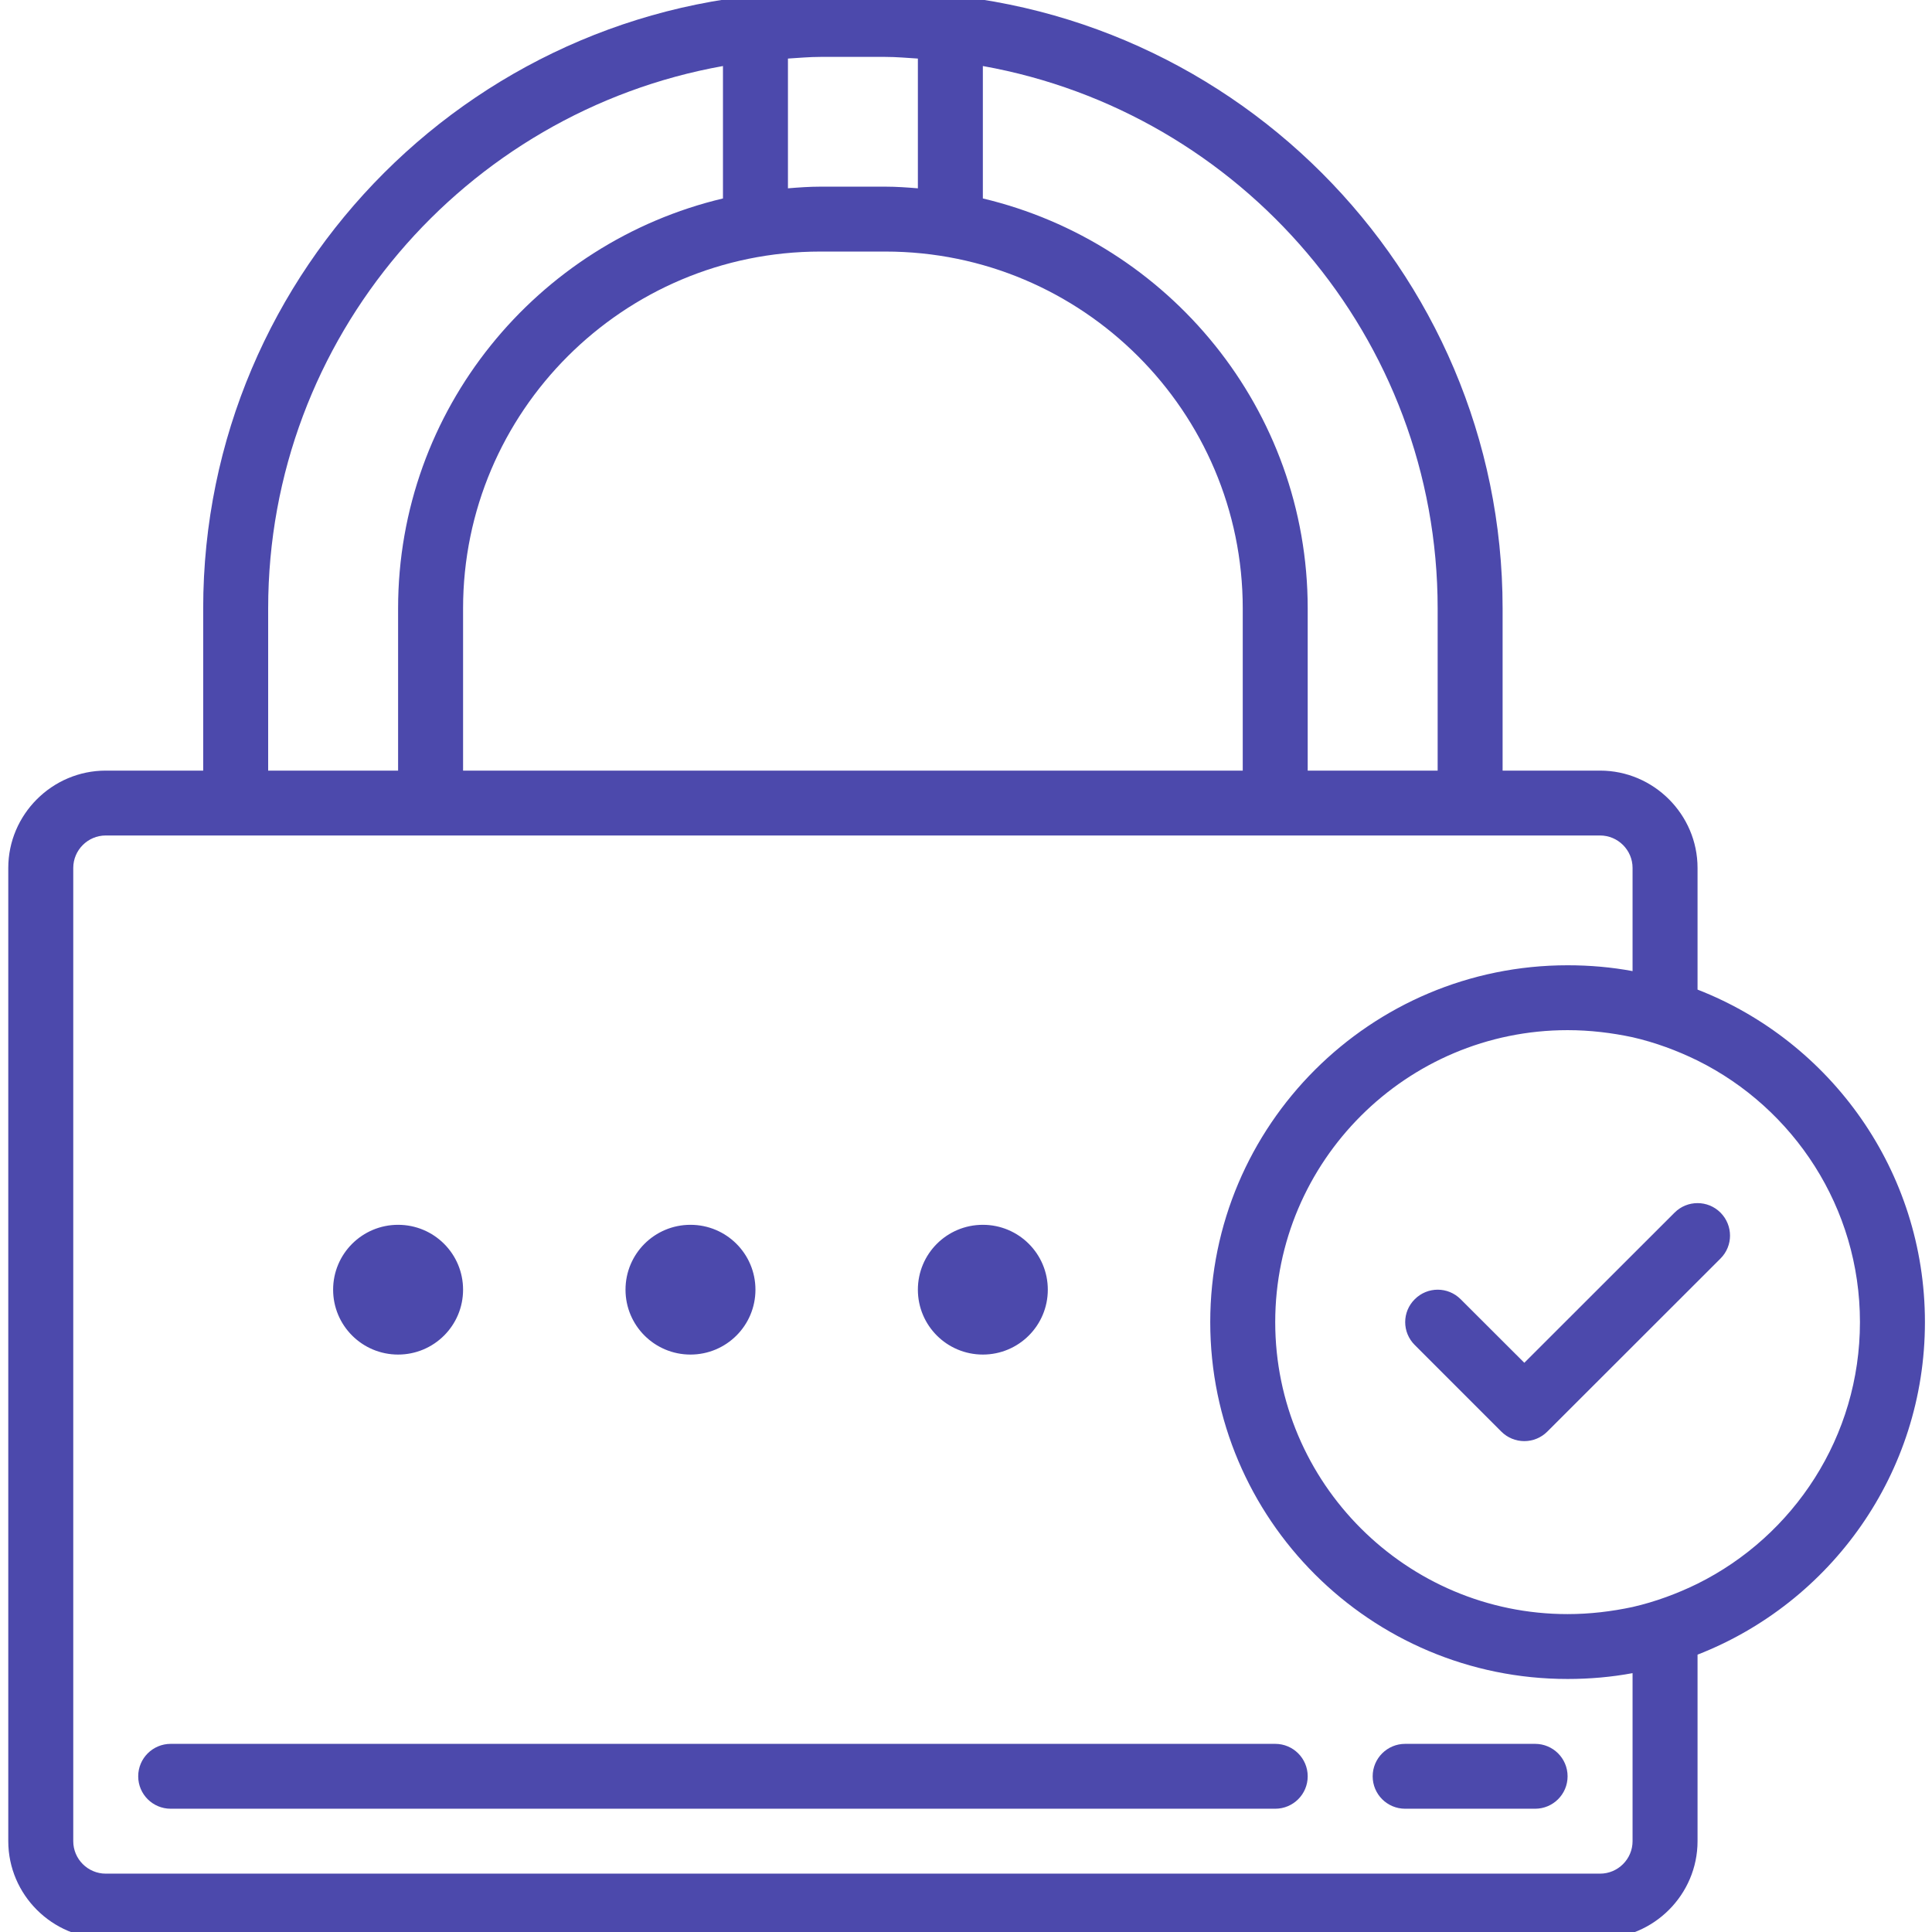 <svg xmlns="http://www.w3.org/2000/svg" width="300" viewBox="0 0 300 300" height="300" version="1.0"><defs><clipPath id="a"><path d="M 1.219 0 L 298.969 0 L 298.969 300 L 1.219 300 Z M 1.219 0"/></clipPath></defs><g clip-path="url(#a)"><path fill="#4C49AC" d="M 127.395 -1.238 C 74.547 -1.238 31.551 41.699 31.551 94.473 L 31.551 119.66 L 16.418 119.66 C 8.102 119.66 1.285 126.469 1.285 134.773 L 1.285 285.898 C 1.285 294.203 8.102 301.012 16.418 301.012 L 248.461 301.012 C 256.773 301.012 263.594 294.203 263.594 285.898 L 263.594 256.934 C 284.281 248.863 298.902 228.773 298.902 205.297 C 298.902 181.824 284.281 161.73 263.594 153.664 L 263.594 134.773 C 263.594 126.469 256.773 119.66 248.461 119.66 L 233.324 119.66 L 233.324 94.473 C 233.324 41.699 190.332 -1.238 137.484 -1.238 Z M 127.395 8.836 L 137.484 8.836 C 139.195 8.836 140.852 8.992 142.527 9.094 L 142.527 29.242 C 140.852 29.105 139.195 28.984 137.484 28.984 L 127.395 28.984 C 125.68 28.984 124.023 29.105 122.352 29.242 L 122.352 9.094 C 124.023 8.992 125.68 8.836 127.395 8.836 Z M 112.262 10.254 L 112.262 30.816 C 83.395 37.664 61.816 63.578 61.816 94.473 L 61.816 119.66 L 41.641 119.66 L 41.641 94.473 C 41.641 52.422 72.18 17.414 112.262 10.254 Z M 152.617 10.254 C 192.695 17.414 223.238 52.422 223.238 94.473 L 223.238 119.66 L 203.059 119.66 L 203.059 94.473 C 203.059 63.578 181.484 37.664 152.617 30.816 Z M 127.395 39.062 L 137.484 39.062 C 168.086 39.062 192.973 63.914 192.973 94.473 L 192.973 119.66 L 71.906 119.66 L 71.906 94.473 C 71.906 63.914 96.793 39.062 127.395 39.062 Z M 16.418 129.734 L 248.461 129.734 C 251.238 129.734 253.504 132 253.504 134.773 L 253.504 150.793 C 250.234 150.18 246.844 149.887 243.414 149.887 C 212.793 149.887 187.926 174.719 187.926 205.297 C 187.926 235.879 212.793 260.711 243.414 260.711 C 246.844 260.711 250.234 260.414 253.504 259.805 L 253.504 285.898 C 253.504 288.672 251.238 290.938 248.461 290.938 L 16.418 290.938 C 13.641 290.938 11.375 288.672 11.375 285.898 L 11.375 134.773 C 11.375 132 13.641 129.734 16.418 129.734 Z M 243.414 159.961 C 246.902 159.961 250.273 160.375 253.504 161.062 C 257.031 161.871 260.422 163.129 263.594 164.684 C 278.527 172.102 288.812 187.512 288.812 205.297 C 288.812 223.086 278.527 238.496 263.594 245.914 C 260.422 247.469 257.031 248.727 253.504 249.535 C 250.273 250.223 246.902 250.637 243.414 250.637 C 218.391 250.637 198.016 230.289 198.016 205.297 C 198.016 180.309 218.391 159.961 243.414 159.961 Z M 263.594 186.82 C 262.293 186.82 261.012 187.312 260.027 188.297 L 236.695 211.613 L 226.805 201.738 C 224.832 199.77 221.66 199.77 219.691 201.738 C 217.699 203.703 217.699 206.891 219.691 208.859 L 233.129 222.301 C 234.074 223.246 235.355 223.777 236.695 223.777 C 238.035 223.777 239.316 223.246 240.262 222.301 L 267.16 195.422 C 269.129 193.453 269.129 190.285 267.16 188.297 C 266.172 187.312 264.895 186.82 263.594 186.82 Z M 61.816 190.188 C 56.242 190.188 51.727 194.691 51.727 200.262 C 51.727 205.828 56.242 210.336 61.816 210.336 C 67.395 210.336 71.906 205.828 71.906 200.262 C 71.906 194.691 67.395 190.188 61.816 190.188 Z M 107.215 190.188 C 101.641 190.188 97.129 194.691 97.129 200.262 C 97.129 205.828 101.641 210.336 107.215 210.336 C 112.793 210.336 117.305 205.828 117.305 200.262 C 117.305 194.691 112.793 190.188 107.215 190.188 Z M 152.617 190.188 C 147.039 190.188 142.527 194.691 142.527 200.262 C 142.527 205.828 147.039 210.336 152.617 210.336 C 158.191 210.336 162.703 205.828 162.703 200.262 C 162.703 194.691 158.191 190.188 152.617 190.188 Z M 26.508 270.785 C 23.727 270.785 21.461 273.031 21.461 275.824 C 21.461 278.617 23.727 280.859 26.508 280.859 L 198.016 280.859 C 200.793 280.859 203.059 278.617 203.059 275.824 C 203.059 273.031 200.793 270.785 198.016 270.785 Z M 218.191 270.785 C 215.414 270.785 213.148 273.031 213.148 275.824 C 213.148 278.617 215.414 280.859 218.191 280.859 L 238.371 280.859 C 241.148 280.859 243.414 278.617 243.414 275.824 C 243.414 273.031 241.148 270.785 238.371 270.785 Z M 218.191 270.785"/></g></svg>